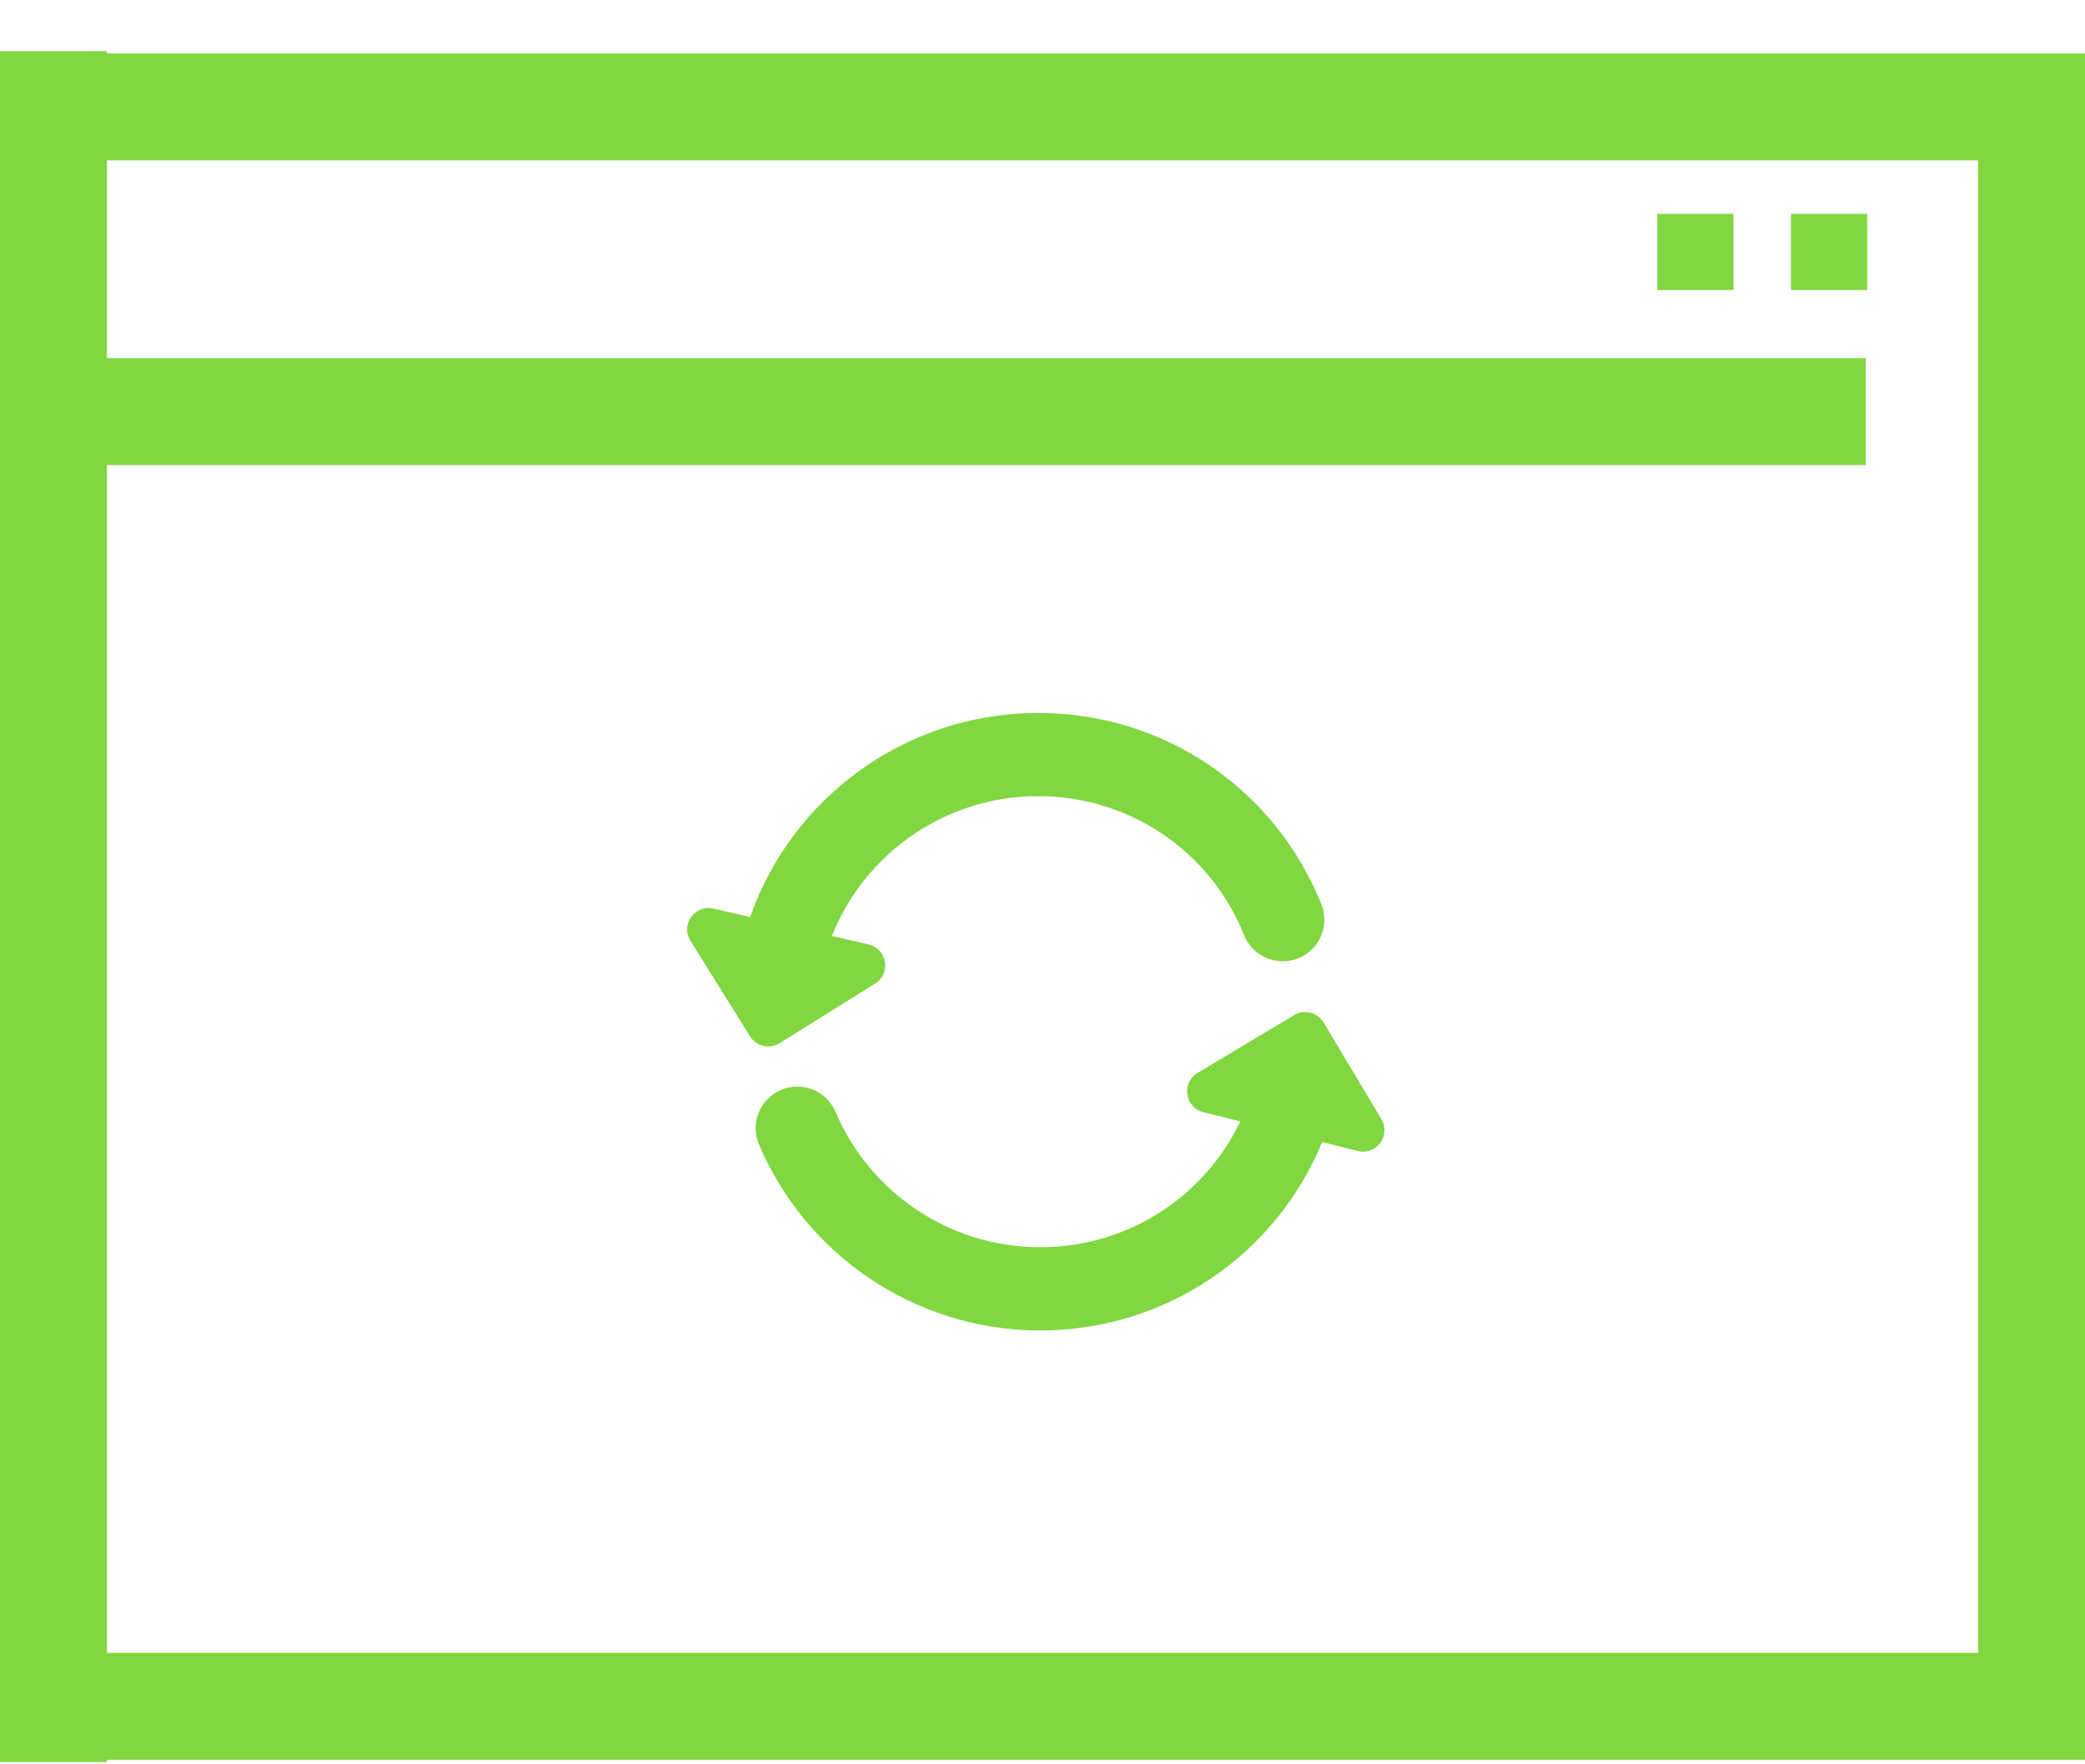<?xml version="1.0" encoding="UTF-8" standalone="no"?>
<svg
   xmlns:dc="http://purl.org/dc/elements/1.1/"
   xmlns:cc="http://creativecommons.org/ns#"
   xmlns:rdf="http://www.w3.org/1999/02/22-rdf-syntax-ns#"
   xmlns:svg="http://www.w3.org/2000/svg"
   xmlns="http://www.w3.org/2000/svg"
   xmlns:sodipodi="http://sodipodi.sourceforge.net/DTD/sodipodi-0.dtd"
   xmlns:inkscape="http://www.inkscape.org/namespaces/inkscape"
   width="39px"
   height="33px"
   viewBox="0 0 39 33"
   version="1.1"
   id="svg29"
   sodipodi:docname="refresh.svg"
   inkscape:version="0.92.3 (2405546, 2018-03-11)">
  <sodipodi:namedview
     pagecolor="#ffffff"
     bordercolor="#666666"
     borderopacity="1"
     objecttolerance="10"
     gridtolerance="10"
     guidetolerance="10"
     inkscape:pageopacity="0"
     inkscape:pageshadow="2"
     inkscape:window-width="1366"
     inkscape:window-height="705"
     id="namedview31"
     showgrid="false"
     inkscape:zoom="7.1515152"
     inkscape:cx="19.5"
     inkscape:cy="16.5"
     inkscape:window-x="0"
     inkscape:window-y="354"
     inkscape:window-maximized="1"
     inkscape:current-layer="step_3" />
  <!-- Generator: Sketch 48.2 (47327) - http://www.bohemiancoding.com/sketch -->
  <title
     id="title2">browser</title>
  <desc
     id="desc4">Created with Sketch.</desc>
  <defs
     id="defs6" />
  <g
     id="step_3"
     stroke="none"
     stroke-width="1"
     fill="none"
     fill-rule="evenodd"
     transform="translate(-740, -417)">
    <g
       id="white-bg"
       transform="translate(330, 102)"
       fill="#5A81EA"
       style="fill:#81d742;fill-opacity:1">
      <g
         id="right"
         transform="translate(405, 230)"
         style="fill:#81d742;fill-opacity:1">
        <g
           id="LINE-5"
           transform="translate(4, 81)"
           style="fill:#81d742;fill-opacity:1">
          <g
             id="browser"
             transform="translate(1, 4)"
             style="fill:#81d742;fill-opacity:1">
            <rect
               id="Rectangle"
               x="0"
               y="1"
               width="39"
               height="2"
               style="fill:#81d742;fill-opacity:1" />
            <g
               id="update"
               transform="translate(12.846, 13.308)"
               fill-rule="nonzero"
               style="fill:#81d742;fill-opacity:1">
              <path
                 d="M1.737,6.204 L3.522,5.09 C3.826,4.9 3.749,4.438 3.4,4.357 L2.714,4.199 C3.328,2.654 4.838,1.583 6.573,1.583 C8.277,1.583 9.79,2.605 10.426,4.185 C10.587,4.584 11.04,4.776 11.439,4.616 C11.838,4.455 12.031,4.002 11.87,3.603 C10.995,1.431 8.916,0.027 6.573,0.027 C4.106,0.027 1.97,1.602 1.185,3.844 L0.501,3.686 C0.152,3.605 -0.121,3.986 0.069,4.29 L1.183,6.075 C1.3,6.264 1.548,6.321 1.737,6.204 Z"
                 id="Shape"
                 style="fill:#81d742;fill-opacity:1" />
              <path
                 d="M12.993,7.625 L11.913,5.818 C11.799,5.628 11.552,5.565 11.361,5.679 L9.555,6.759 C9.248,6.943 9.316,7.407 9.663,7.494 L10.353,7.668 C9.667,9.105 8.195,10.05 6.532,10.02 C4.896,9.99 3.424,8.997 2.784,7.49 C2.615,7.094 2.158,6.909 1.763,7.078 C1.367,7.246 1.183,7.703 1.351,8.099 C2.231,10.17 4.254,11.536 6.504,11.576 C6.54,11.577 6.575,11.577 6.61,11.577 C8.964,11.577 11.02,10.159 11.885,8.053 L12.549,8.221 C12.897,8.308 13.176,7.932 12.993,7.625 Z"
                 id="path10"
                 style="fill:#81d742;fill-opacity:1" />
            </g>
            <rect
               id="rect13"
               x="0"
               y="6.698"
               width="34.9"
               height="2"
               style="fill:#81d742;fill-opacity:1" />
            <rect
               id="Rectangle-2"
               x="33.5"
               y="4"
               width="1.425"
               height="1.425"
               style="fill:#81d742;fill-opacity:1" />
            <rect
               id="rect16"
               x="31"
               y="4"
               width="1.425"
               height="1.425"
               style="fill:#81d742;fill-opacity:1" />
            <rect
               id="rect18"
               x="0"
               y="30.915"
               width="39"
               height="2"
               style="fill:#81d742;fill-opacity:1" />
            <polygon
               id="polygon20"
               transform="translate(38, 16.957) rotate(90) translate(-38, -16.957) "
               points="22.33 15.957 53.67 15.957 53.67 17.957 22.33 17.957"
               style="fill:#81d742;fill-opacity:1" />
            <polygon
               id="polygon22"
               transform="translate(1, 16.957) rotate(90) translate(-1, -16.957) "
               points="-15 15.957 17 15.957 17 17.957 -15 17.957"
               style="fill:#81d742;fill-opacity:1" />
          </g>
        </g>
      </g>
    </g>
  </g>
</svg>
